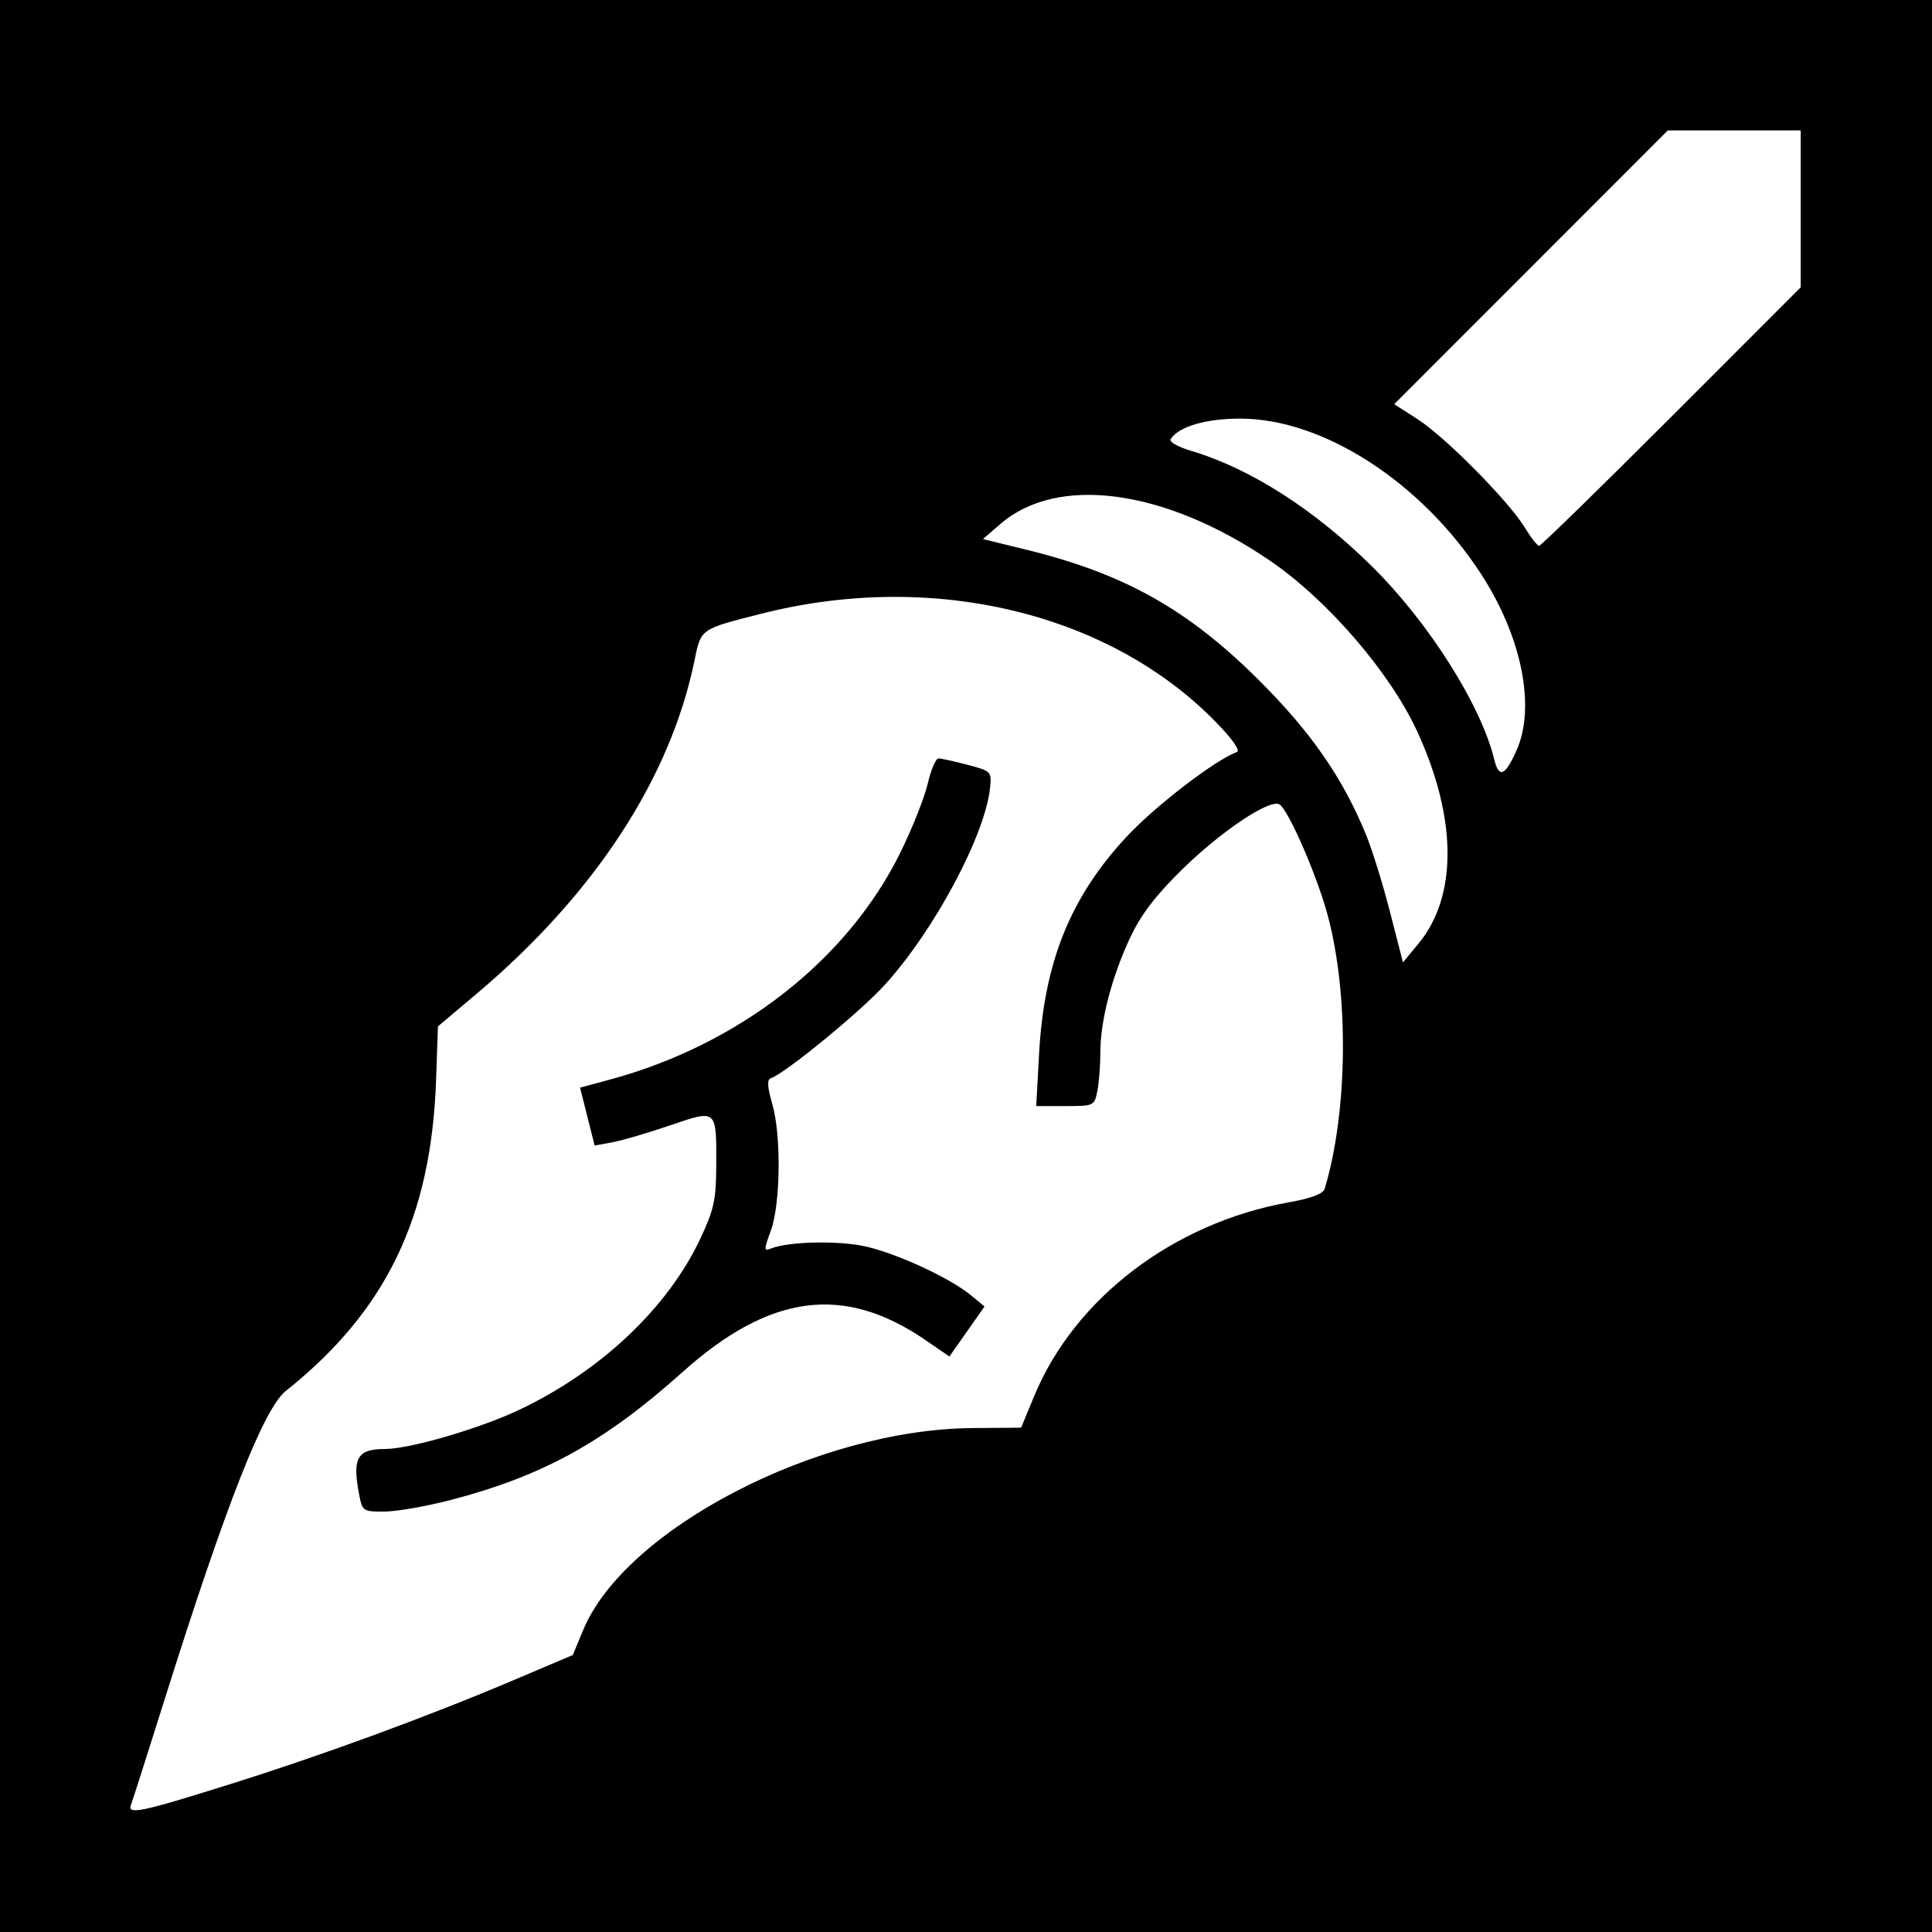 <?xml version="1.0" encoding="UTF-8" standalone="no"?>
<!-- Created with Inkscape (http://www.inkscape.org/) -->

<svg
   xmlns:dc="http://purl.org/dc/elements/1.1/"
   xmlns:cc="http://creativecommons.org/ns#"
   xmlns:rdf="http://www.w3.org/1999/02/22-rdf-syntax-ns#"
   xmlns:svg="http://www.w3.org/2000/svg"
   xmlns="http://www.w3.org/2000/svg"
   version="1.1"
   width="512"
   height="512"
   id="svg2">
  <rect width="100%" height="100%" fill="#808080" stroke="none"/>
  <defs
     id="defs6" />
  <path
     d="m 0,0 512,0 0,512 -512,0 z"
     id="rect3026"
     style="fill:#000000" />
  <path
     d="m 404.109,139.84 c -4.23,-6.974 -21.091,-24.035 -28.372,-28.707 L 369.474,107.114 405.734,70.837 441.994,34.56 l 17.608,0 17.608,0 0,20.791 0,20.791 -34.231,34.249 c -18.827,18.837 -34.62,34.249 -35.096,34.249 -0.475,0 -2.174,-2.16 -3.776,-4.8 z m -8.117,61.44 c -3.505,-14.404 -17.293,-36.208 -32.303,-51.083 -15.271,-15.134 -32.363,-26.063 -48.039,-30.719 -3.407,-1.012 -5.853,-2.392 -5.436,-3.068 2.065,-3.341 9.326,-5.488 18.517,-5.475 21.981,0.031 48.104,16.946 63.89,41.37 10.675,16.517 14.381,35.027 9.309,46.494 -3.026,6.841 -4.706,7.543 -5.938,2.481 z m -33.885,20.16 c -6.144,-15.089 -14.506,-27.21 -28.256,-40.96 -18.895,-18.895 -35.8,-28.41 -61.803,-34.788 l -11.556,-2.834 4.647,-4.017 c 15.114,-13.065 43.464,-9.245 71.207,9.595 15.402,10.459 32.093,29.808 39.308,45.568 10.52,22.979 10.612,43.545 0.249,56.075 l -4.101,4.959 -3.415,-13.279 C 366.51,234.456 363.683,225.312 362.107,221.44 z M 119.451,397.511 c 24.432,-6.37 40.751,-15.376 61.44,-33.911 23.167,-20.755 42.784,-23.314 64.452,-8.41 l 6.255,4.303 4.655,-6.627 4.655,-6.627 -3.528,-2.923 c -5.882,-4.873 -20.985,-11.728 -29.128,-13.222 -7.44,-1.364 -19.545,-0.981 -23.882,0.757 -1.965,0.787 -1.972,0.44 -0.103,-4.681 2.593,-7.103 2.804,-25.295 0.391,-33.614 -1.297,-4.472 -1.419,-6.46 -0.416,-6.795 3.8,-1.267 23.739,-17.605 30.283,-24.815 13.133,-14.469 26.605,-39.722 27.851,-52.205 0.426,-4.274 0.286,-4.416 -5.963,-6.055 -3.52,-0.923 -6.984,-1.69 -7.697,-1.703 -0.713,-0.014 -2,2.999 -2.859,6.695 -0.859,3.696 -4.119,11.908 -7.244,18.249 -14.061,28.527 -42.754,50.94 -77.067,60.199 l -7.827,2.112 1.932,7.668 1.932,7.668 4.615,-0.832 c 2.538,-0.458 9.407,-2.467 15.262,-4.465 12.647,-4.316 12.415,-4.52 12.349,10.842 -0.038,8.799 -0.622,11.474 -4.154,19.011 -8.621,18.398 -26.373,35.204 -48.045,45.486 C 127.119,378.593 108.594,384 102.032,384 c -7.488,0 -8.783,2.429 -6.741,12.64 0.76,3.8 1.095,3.997 6.72,3.937 3.256,-0.035 11.104,-1.414 17.44,-3.066 z m -84.726,80.75 c 0.367,-0.957 4.457,-13.773 9.088,-28.48 16.066,-51.018 26.085,-76.502 31.902,-81.141 26.657,-21.258 38.593,-45.983 39.856,-82.56 l 0.486,-14.08 10.049,-8.467 c 31.418,-26.472 51.539,-57.22 57.955,-88.565 1.718,-8.39 1.45,-8.204 17.665,-12.322 45.377,-11.525 92.257,-0.321 120.605,28.823 4.321,4.443 6.423,7.467 5.442,7.83 -5.817,2.157 -21.582,14.256 -29.144,22.368 -14.98,16.068 -21.934,33.311 -23.267,57.692 l -0.752,13.76 7.701,0 c 7.601,0 7.712,-0.052 8.501,-4 0.44,-2.2 0.8,-6.869 0.8,-10.375 0,-8.306 3.073,-20.037 7.969,-30.425 2.812,-5.966 6.692,-11.036 13.711,-17.92 10.373,-10.172 23.257,-18.778 25.78,-17.219 2.363,1.46 9.772,18.407 12.677,28.997 5.774,21.045 5.478,52.4 -0.686,72.821 -0.419,1.387 -3.465,2.548 -9.52,3.63 -30.533,5.457 -56.726,25.39 -67.47,51.346 l -3.467,8.375 -12.925,0.105 c -41.104,0.332 -92.049,26.779 -103.142,53.544 l -2.734,6.596 -15.537,6.594 c -22.933,9.733 -50.623,19.894 -75.464,27.689 -23.625,7.414 -27.137,8.139 -26.079,5.382 z"
     id="path2989"
     style="fill:#ffffff" />
</svg>
